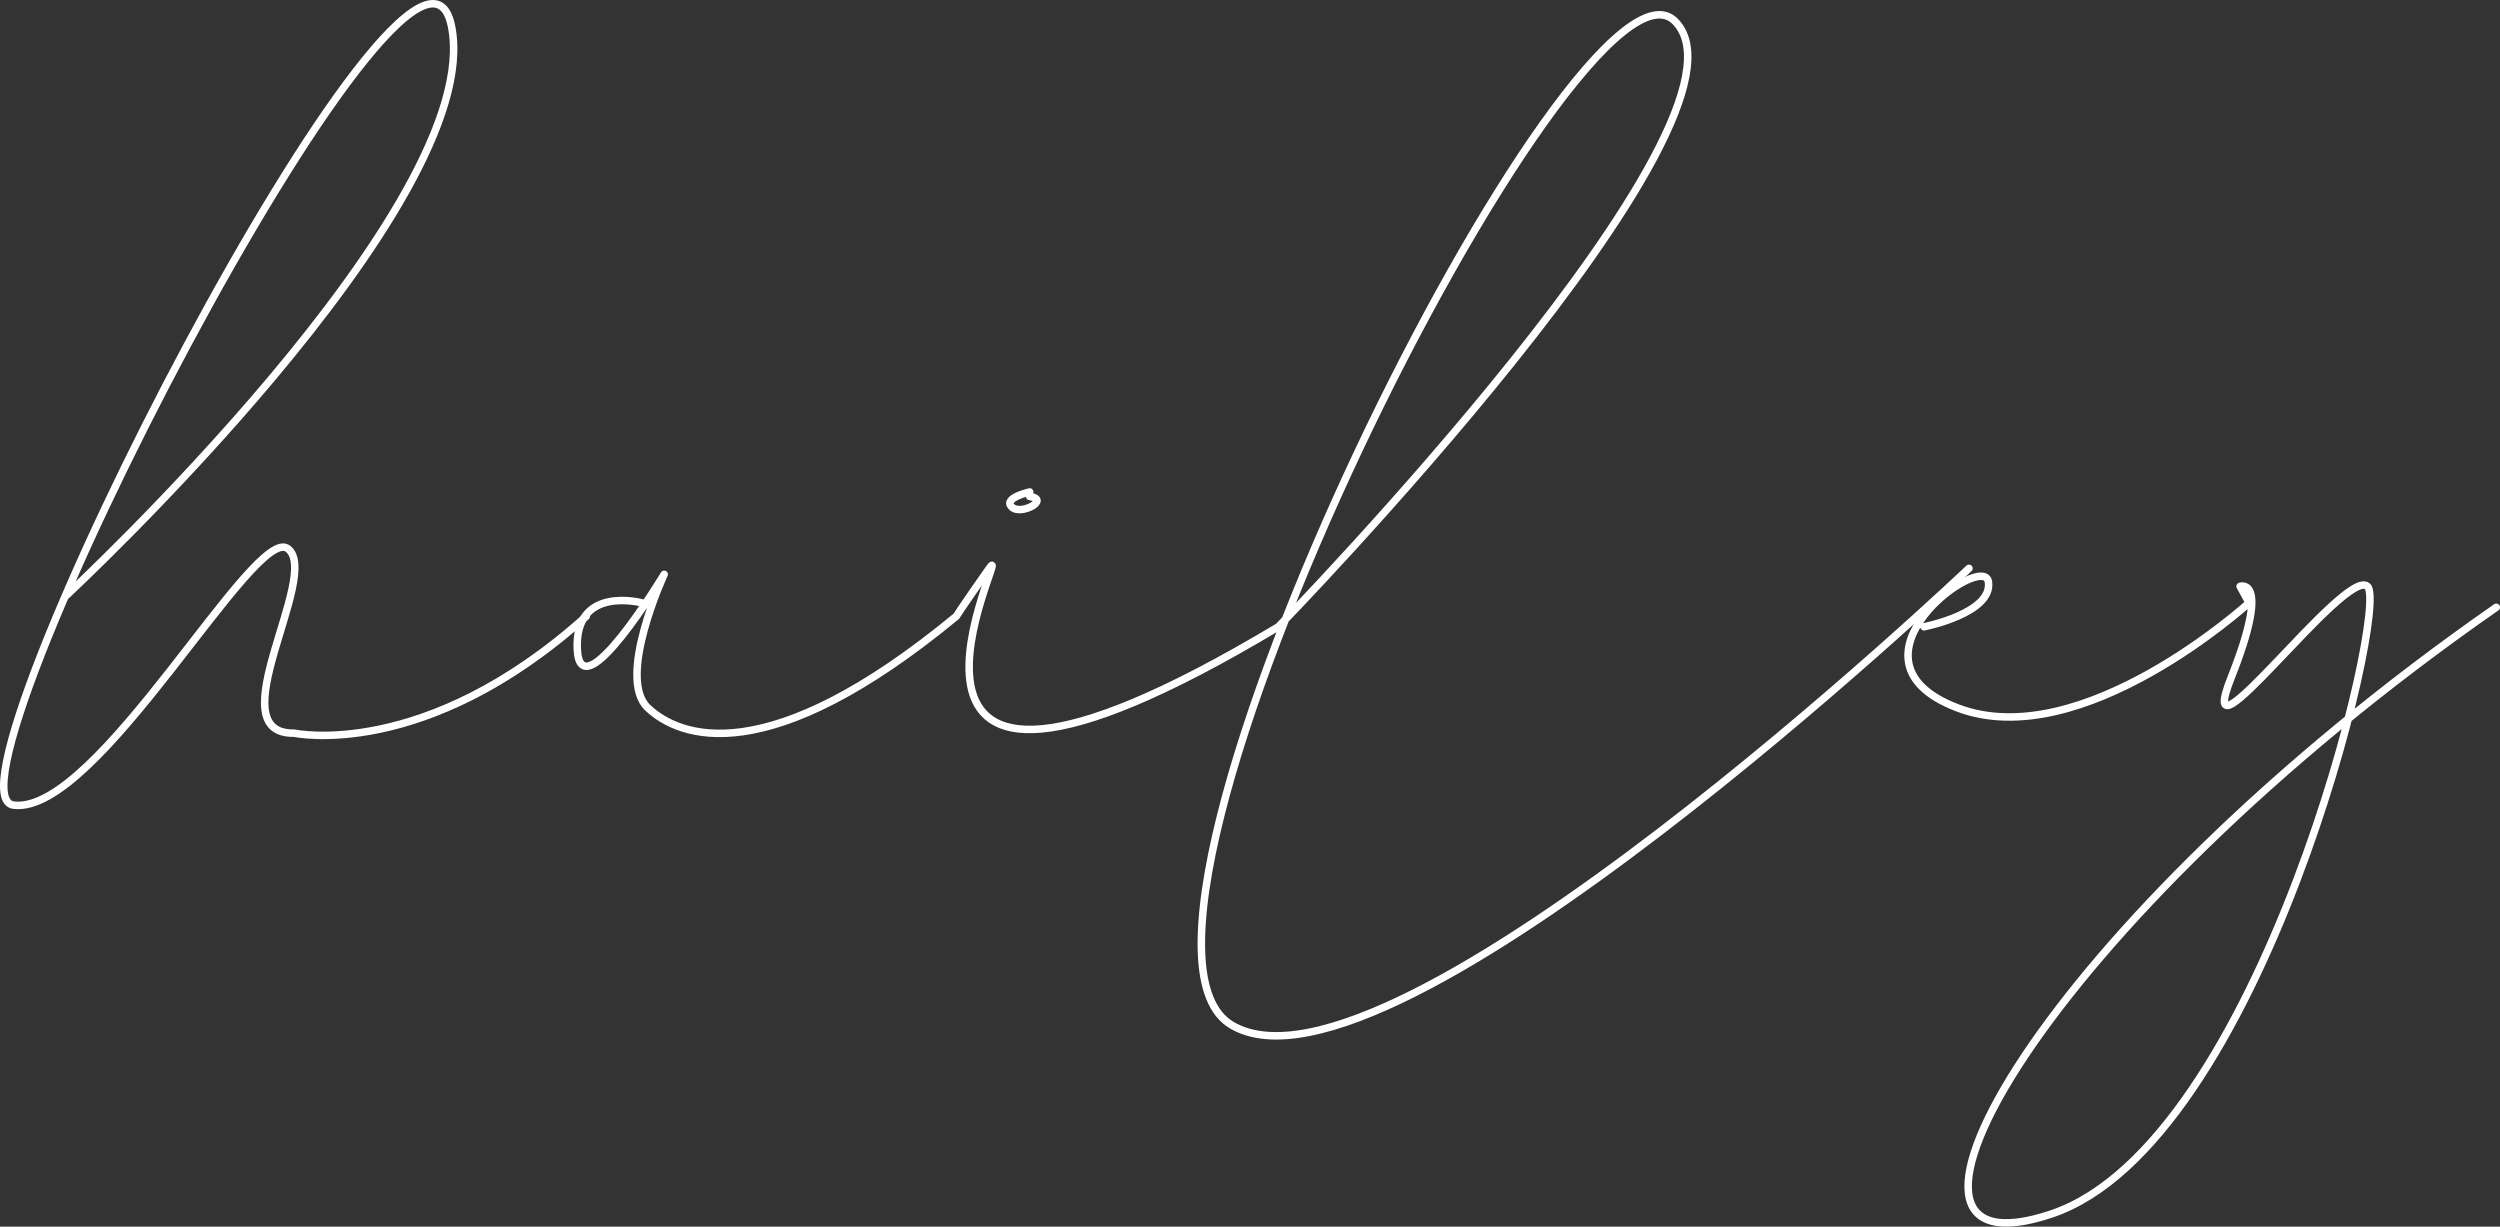 <svg xmlns="http://www.w3.org/2000/svg" viewBox="0 0 1668.87 818.85"><rect x="0" y="0" width="1668.87" height="818.85" fill="#333333" stroke="none"/><defs><style>.a{fill:none;stroke:white;stroke-linecap:round;stroke-linejoin:round;stroke-width:5px;}</style></defs><title>무제-3_대지 1</title><path class="a" d="M222.5,549.5s281-261,257-380S130.87,682.62,187.18,689.56,348.5,500.5,370.5,518.5s-48,124,4,123c0,0,87,19,195-78" transform="translate(-178.13 -152.09)"/><path class="a" d="M606.5,554.5s-45-12-43,31,58-50,58-50-32,69-11,89,80,43,206-61c0,0,3-5,22-32s-116,224,193,39c0,0,329-338,265-404s-402,608-296,670,492-305,492-305" transform="translate(-178.13 -152.09)"/><path class="a" d="M1462.5,570.5s46-9,43-30-104,52-21,84,195-70,195-70l-6-11s21-7-6,61,76-74,91-61-71,372-211,419-6-194,297-405" transform="translate(-178.13 -152.09)"/><path class="a" d="M865.5,480.5s-18,4-12,10,26-5,12-7" transform="translate(-178.13 -152.09)"/></svg>
